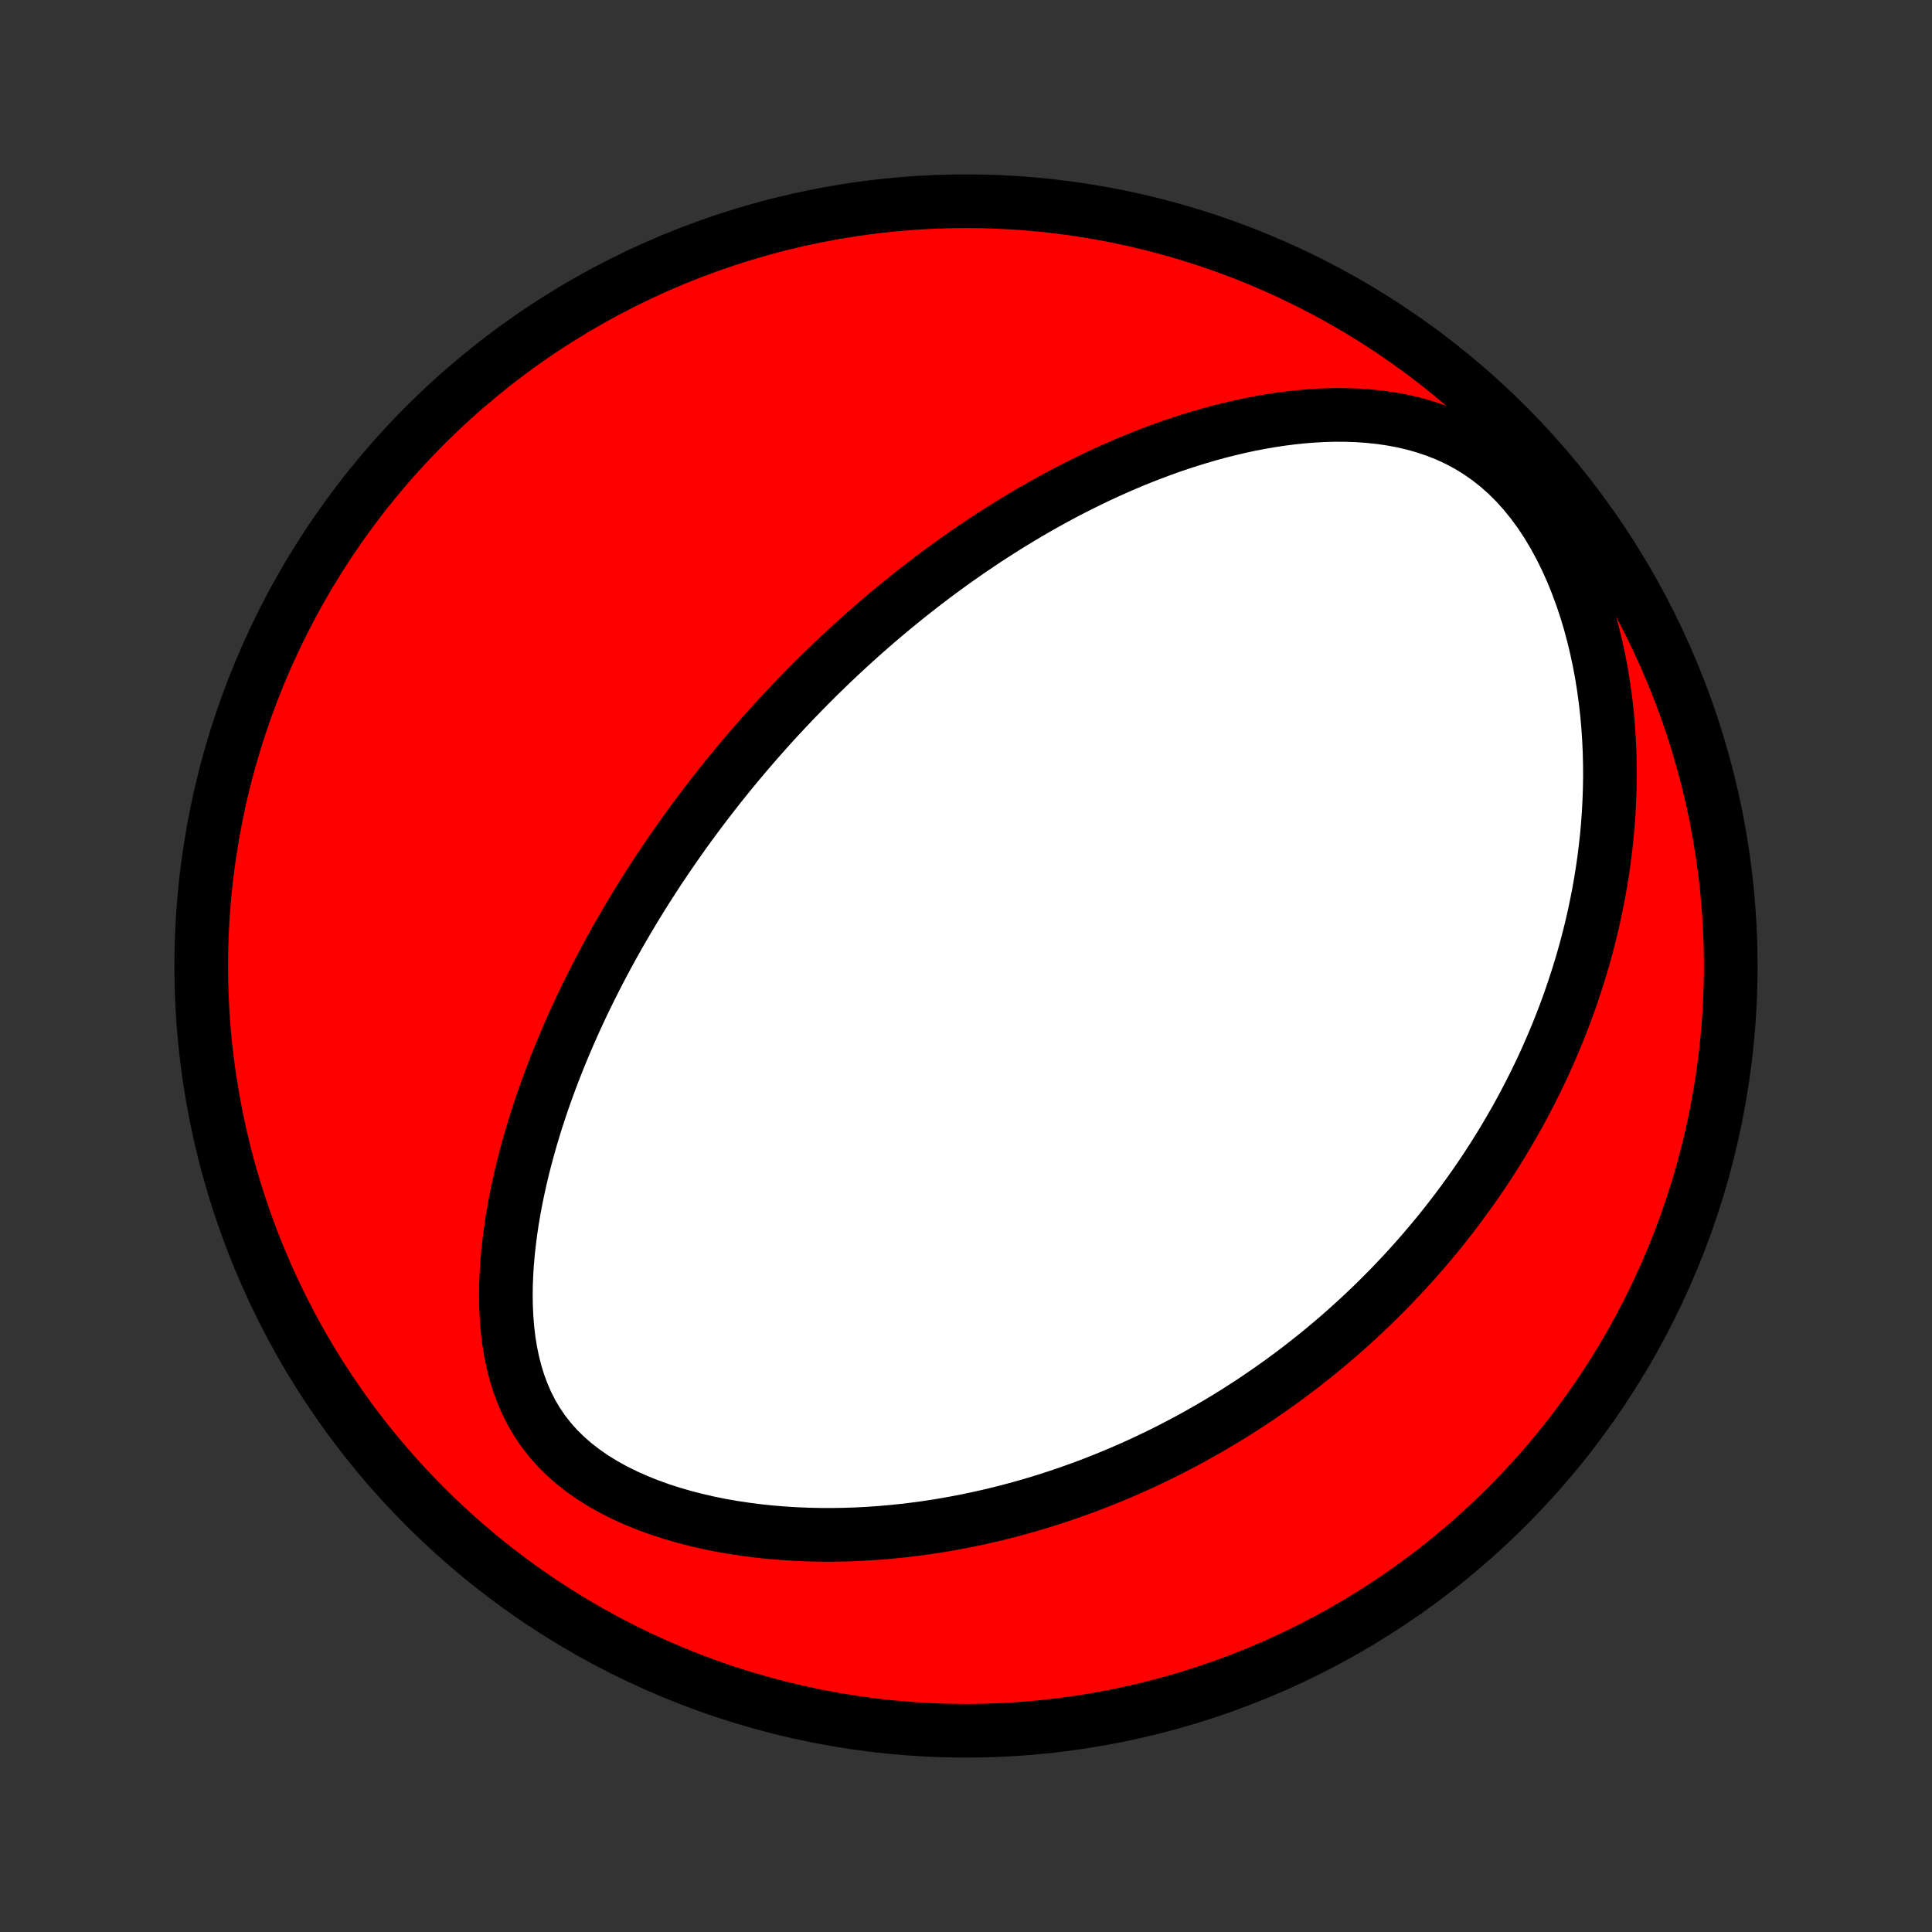 <?xml version="1.0" encoding="utf-8" standalone="no"?>
<!DOCTYPE svg PUBLIC "-//W3C//DTD SVG 1.1//EN"
  "http://www.w3.org/Graphics/SVG/1.1/DTD/svg11.dtd">
<!-- Created with matplotlib (http://matplotlib.org/) -->
<svg height="72pt" version="1.1" viewBox="0 0 72 72" width="72pt" xmlns="http://www.w3.org/2000/svg" xmlns:xlink="http://www.w3.org/1999/xlink">
 <rect x="0" y="0" width="72" height="72" fill="#333333" stroke="none"/>
 <defs>
  <style type="text/css">
*{stroke-linecap:butt;stroke-linejoin:round;}
  </style>
 </defs>
 <g id="figure_1">
  <g id="patch_1">
   <path d="
M0 72
L72 72
L72 0
L0 0
z
" style="fill:none;"/>
  </g>
  <g id="axes_1">
   <g id="PatchCollection_1">
    <defs>
     <path d="
M36 -7.5
C43.558 -7.5 50.808 -10.503 56.153 -15.848
C61.497 -21.192 64.5 -28.442 64.5 -36
C64.5 -43.558 61.497 -50.808 56.153 -56.153
C50.808 -61.497 43.558 -64.5 36 -64.5
C28.442 -64.5 21.192 -61.497 15.848 -56.153
C10.503 -50.808 7.5 -43.558 7.5 -36
C7.5 -28.442 10.503 -21.192 15.848 -15.848
C21.192 -10.503 28.442 -7.5 36 -7.5
z
" id="C0_0_a811fe30f3"/>
     <path d="
M29.203 -45.476
L29.024 -45.284
L28.847 -45.091
L28.671 -44.896
L28.496 -44.701
L28.321 -44.504
L28.148 -44.306
L27.975 -44.107
L27.803 -43.906
L27.632 -43.704
L27.462 -43.5
L27.292 -43.294
L27.123 -43.088
L26.955 -42.879
L26.788 -42.669
L26.621 -42.456
L26.454 -42.242
L26.289 -42.027
L26.124 -41.809
L25.959 -41.589
L25.795 -41.367
L25.631 -41.143
L25.468 -40.916
L25.306 -40.688
L25.144 -40.456
L24.983 -40.223
L24.822 -39.987
L24.661 -39.748
L24.501 -39.507
L24.342 -39.263
L24.183 -39.017
L24.024 -38.767
L23.867 -38.514
L23.709 -38.259
L23.553 -38
L23.397 -37.738
L23.242 -37.473
L23.087 -37.205
L22.933 -36.933
L22.78 -36.657
L22.628 -36.379
L22.477 -36.096
L22.326 -35.81
L22.177 -35.52
L22.029 -35.226
L21.881 -34.928
L21.736 -34.627
L21.591 -34.321
L21.448 -34.011
L21.307 -33.697
L21.167 -33.379
L21.03 -33.056
L20.894 -32.73
L20.76 -32.398
L20.629 -32.063
L20.5 -31.723
L20.374 -31.379
L20.25 -31.031
L20.13 -30.678
L20.013 -30.321
L19.9 -29.959
L19.79 -29.593
L19.685 -29.224
L19.584 -28.849
L19.487 -28.471
L19.396 -28.089
L19.31 -27.703
L19.23 -27.314
L19.156 -26.921
L19.089 -26.525
L19.029 -26.126
L18.977 -25.724
L18.933 -25.32
L18.897 -24.914
L18.872 -24.506
L18.856 -24.097
L18.852 -23.688
L18.859 -23.278
L18.879 -22.869
L18.913 -22.46
L18.961 -22.054
L19.026 -21.651
L19.107 -21.252
L19.207 -20.858
L19.326 -20.469
L19.466 -20.088
L19.627 -19.715
L19.811 -19.352
L20.019 -19
L20.25 -18.66
L20.506 -18.334
L20.785 -18.021
L21.087 -17.724
L21.411 -17.441
L21.755 -17.175
L22.118 -16.924
L22.499 -16.689
L22.895 -16.47
L23.305 -16.267
L23.726 -16.079
L24.157 -15.905
L24.598 -15.746
L25.044 -15.602
L25.497 -15.471
L25.954 -15.353
L26.415 -15.247
L26.878 -15.154
L27.342 -15.073
L27.807 -15.004
L28.271 -14.945
L28.735 -14.897
L29.197 -14.859
L29.657 -14.831
L30.115 -14.812
L30.57 -14.802
L31.021 -14.801
L31.47 -14.808
L31.914 -14.823
L32.354 -14.846
L32.79 -14.876
L33.221 -14.913
L33.648 -14.957
L34.07 -15.007
L34.487 -15.063
L34.899 -15.125
L35.306 -15.193
L35.708 -15.266
L36.104 -15.344
L36.496 -15.427
L36.882 -15.514
L37.263 -15.606
L37.639 -15.702
L38.01 -15.802
L38.376 -15.905
L38.736 -16.013
L39.092 -16.124
L39.443 -16.238
L39.788 -16.355
L40.129 -16.476
L40.466 -16.599
L40.797 -16.725
L41.124 -16.854
L41.446 -16.985
L41.764 -17.119
L42.078 -17.255
L42.387 -17.393
L42.692 -17.534
L42.993 -17.677
L43.29 -17.821
L43.583 -17.968
L43.872 -18.117
L44.157 -18.267
L44.439 -18.419
L44.717 -18.574
L44.992 -18.73
L45.263 -18.887
L45.53 -19.046
L45.795 -19.207
L46.056 -19.369
L46.314 -19.534
L46.569 -19.699
L46.821 -19.866
L47.07 -20.035
L47.316 -20.206
L47.56 -20.378
L47.801 -20.551
L48.039 -20.726
L48.275 -20.903
L48.508 -21.081
L48.738 -21.261
L48.967 -21.442
L49.193 -21.625
L49.417 -21.81
L49.638 -21.996
L49.858 -22.184
L50.075 -22.374
L50.29 -22.566
L50.504 -22.759
L50.715 -22.954
L50.924 -23.151
L51.132 -23.35
L51.337 -23.551
L51.541 -23.754
L51.743 -23.958
L51.944 -24.165
L52.142 -24.374
L52.34 -24.585
L52.535 -24.799
L52.729 -25.014
L52.921 -25.232
L53.111 -25.452
L53.3 -25.675
L53.488 -25.9
L53.674 -26.128
L53.858 -26.358
L54.041 -26.592
L54.222 -26.828
L54.402 -27.066
L54.58 -27.308
L54.757 -27.553
L54.932 -27.8
L55.106 -28.051
L55.278 -28.305
L55.448 -28.563
L55.617 -28.824
L55.784 -29.088
L55.95 -29.356
L56.113 -29.628
L56.275 -29.903
L56.435 -30.182
L56.594 -30.465
L56.75 -30.753
L56.904 -31.044
L57.057 -31.34
L57.207 -31.64
L57.355 -31.944
L57.501 -32.253
L57.644 -32.566
L57.784 -32.885
L57.922 -33.208
L58.058 -33.536
L58.19 -33.869
L58.32 -34.207
L58.446 -34.55
L58.569 -34.899
L58.688 -35.253
L58.804 -35.612
L58.916 -35.977
L59.024 -36.347
L59.128 -36.723
L59.227 -37.105
L59.322 -37.493
L59.411 -37.886
L59.495 -38.285
L59.575 -38.69
L59.648 -39.101
L59.715 -39.517
L59.776 -39.94
L59.83 -40.367
L59.878 -40.801
L59.918 -41.24
L59.95 -41.685
L59.974 -42.135
L59.99 -42.59
L59.998 -43.049
L59.995 -43.514
L59.984 -43.983
L59.962 -44.456
L59.93 -44.932
L59.888 -45.412
L59.833 -45.895
L59.767 -46.38
L59.69 -46.866
L59.599 -47.354
L59.495 -47.841
L59.378 -48.328
L59.247 -48.814
L59.102 -49.297
L58.941 -49.775
L58.766 -50.249
L58.576 -50.716
L58.369 -51.175
L58.147 -51.624
L57.908 -52.062
L57.654 -52.486
L57.383 -52.895
L57.096 -53.286
L56.794 -53.658
L56.477 -54.009
L56.145 -54.337
L55.799 -54.643
L55.441 -54.923
L55.072 -55.179
L54.692 -55.41
L54.304 -55.616
L53.908 -55.798
L53.505 -55.957
L53.098 -56.094
L52.687 -56.211
L52.273 -56.307
L51.857 -56.385
L51.44 -56.446
L51.023 -56.49
L50.606 -56.52
L50.19 -56.535
L49.776 -56.538
L49.364 -56.528
L48.954 -56.506
L48.547 -56.474
L48.144 -56.432
L47.744 -56.381
L47.347 -56.321
L46.955 -56.253
L46.566 -56.178
L46.182 -56.095
L45.802 -56.006
L45.426 -55.911
L45.055 -55.81
L44.689 -55.703
L44.327 -55.592
L43.97 -55.476
L43.618 -55.356
L43.27 -55.231
L42.927 -55.103
L42.589 -54.972
L42.256 -54.837
L41.927 -54.699
L41.603 -54.558
L41.283 -54.415
L40.968 -54.269
L40.657 -54.121
L40.351 -53.971
L40.049 -53.819
L39.752 -53.666
L39.458 -53.51
L39.169 -53.353
L38.884 -53.195
L38.603 -53.035
L38.326 -52.874
L38.053 -52.712
L37.783 -52.549
L37.517 -52.385
L37.255 -52.22
L36.996 -52.054
L36.74 -51.887
L36.489 -51.719
L36.24 -51.551
L35.994 -51.382
L35.752 -51.213
L35.512 -51.043
L35.276 -50.872
L35.042 -50.701
L34.811 -50.529
L34.583 -50.356
L34.358 -50.183
L34.135 -50.01
L33.914 -49.836
L33.696 -49.661
L33.481 -49.486
L33.267 -49.311
L33.056 -49.135
L32.847 -48.958
L32.64 -48.781
L32.435 -48.603
L32.232 -48.425
L32.031 -48.246
L31.832 -48.067
L31.634 -47.887
L31.439 -47.706
L31.244 -47.525
L31.052 -47.343
L30.861 -47.16
L30.671 -46.976
L30.483 -46.792
L30.297 -46.606
L30.111 -46.42
L29.927 -46.233
L29.744 -46.045
L29.563 -45.857
z
" id="C0_1_090b805e9a"/>
    </defs>
    <g clip-path="url(#p1bffca34e9)">
     <use style="fill:#ff0000;stroke:#000000;stroke-width:2.0;" x="0.0" xlink:href="#C0_0_a811fe30f3" y="72.0"/>
    </g>
    <g clip-path="url(#p1bffca34e9)">
     <use style="fill:#ffffff;stroke:#000000;stroke-width:2.0;" x="0.0" xlink:href="#C0_1_090b805e9a" y="72.0"/>
    </g>
   </g>
  </g>
 </g>
 <defs>
  <clipPath id="p1bffca34e9">
   <rect height="72.0" width="72.0" x="0.0" y="0.0"/>
  </clipPath>
 </defs>
</svg>
